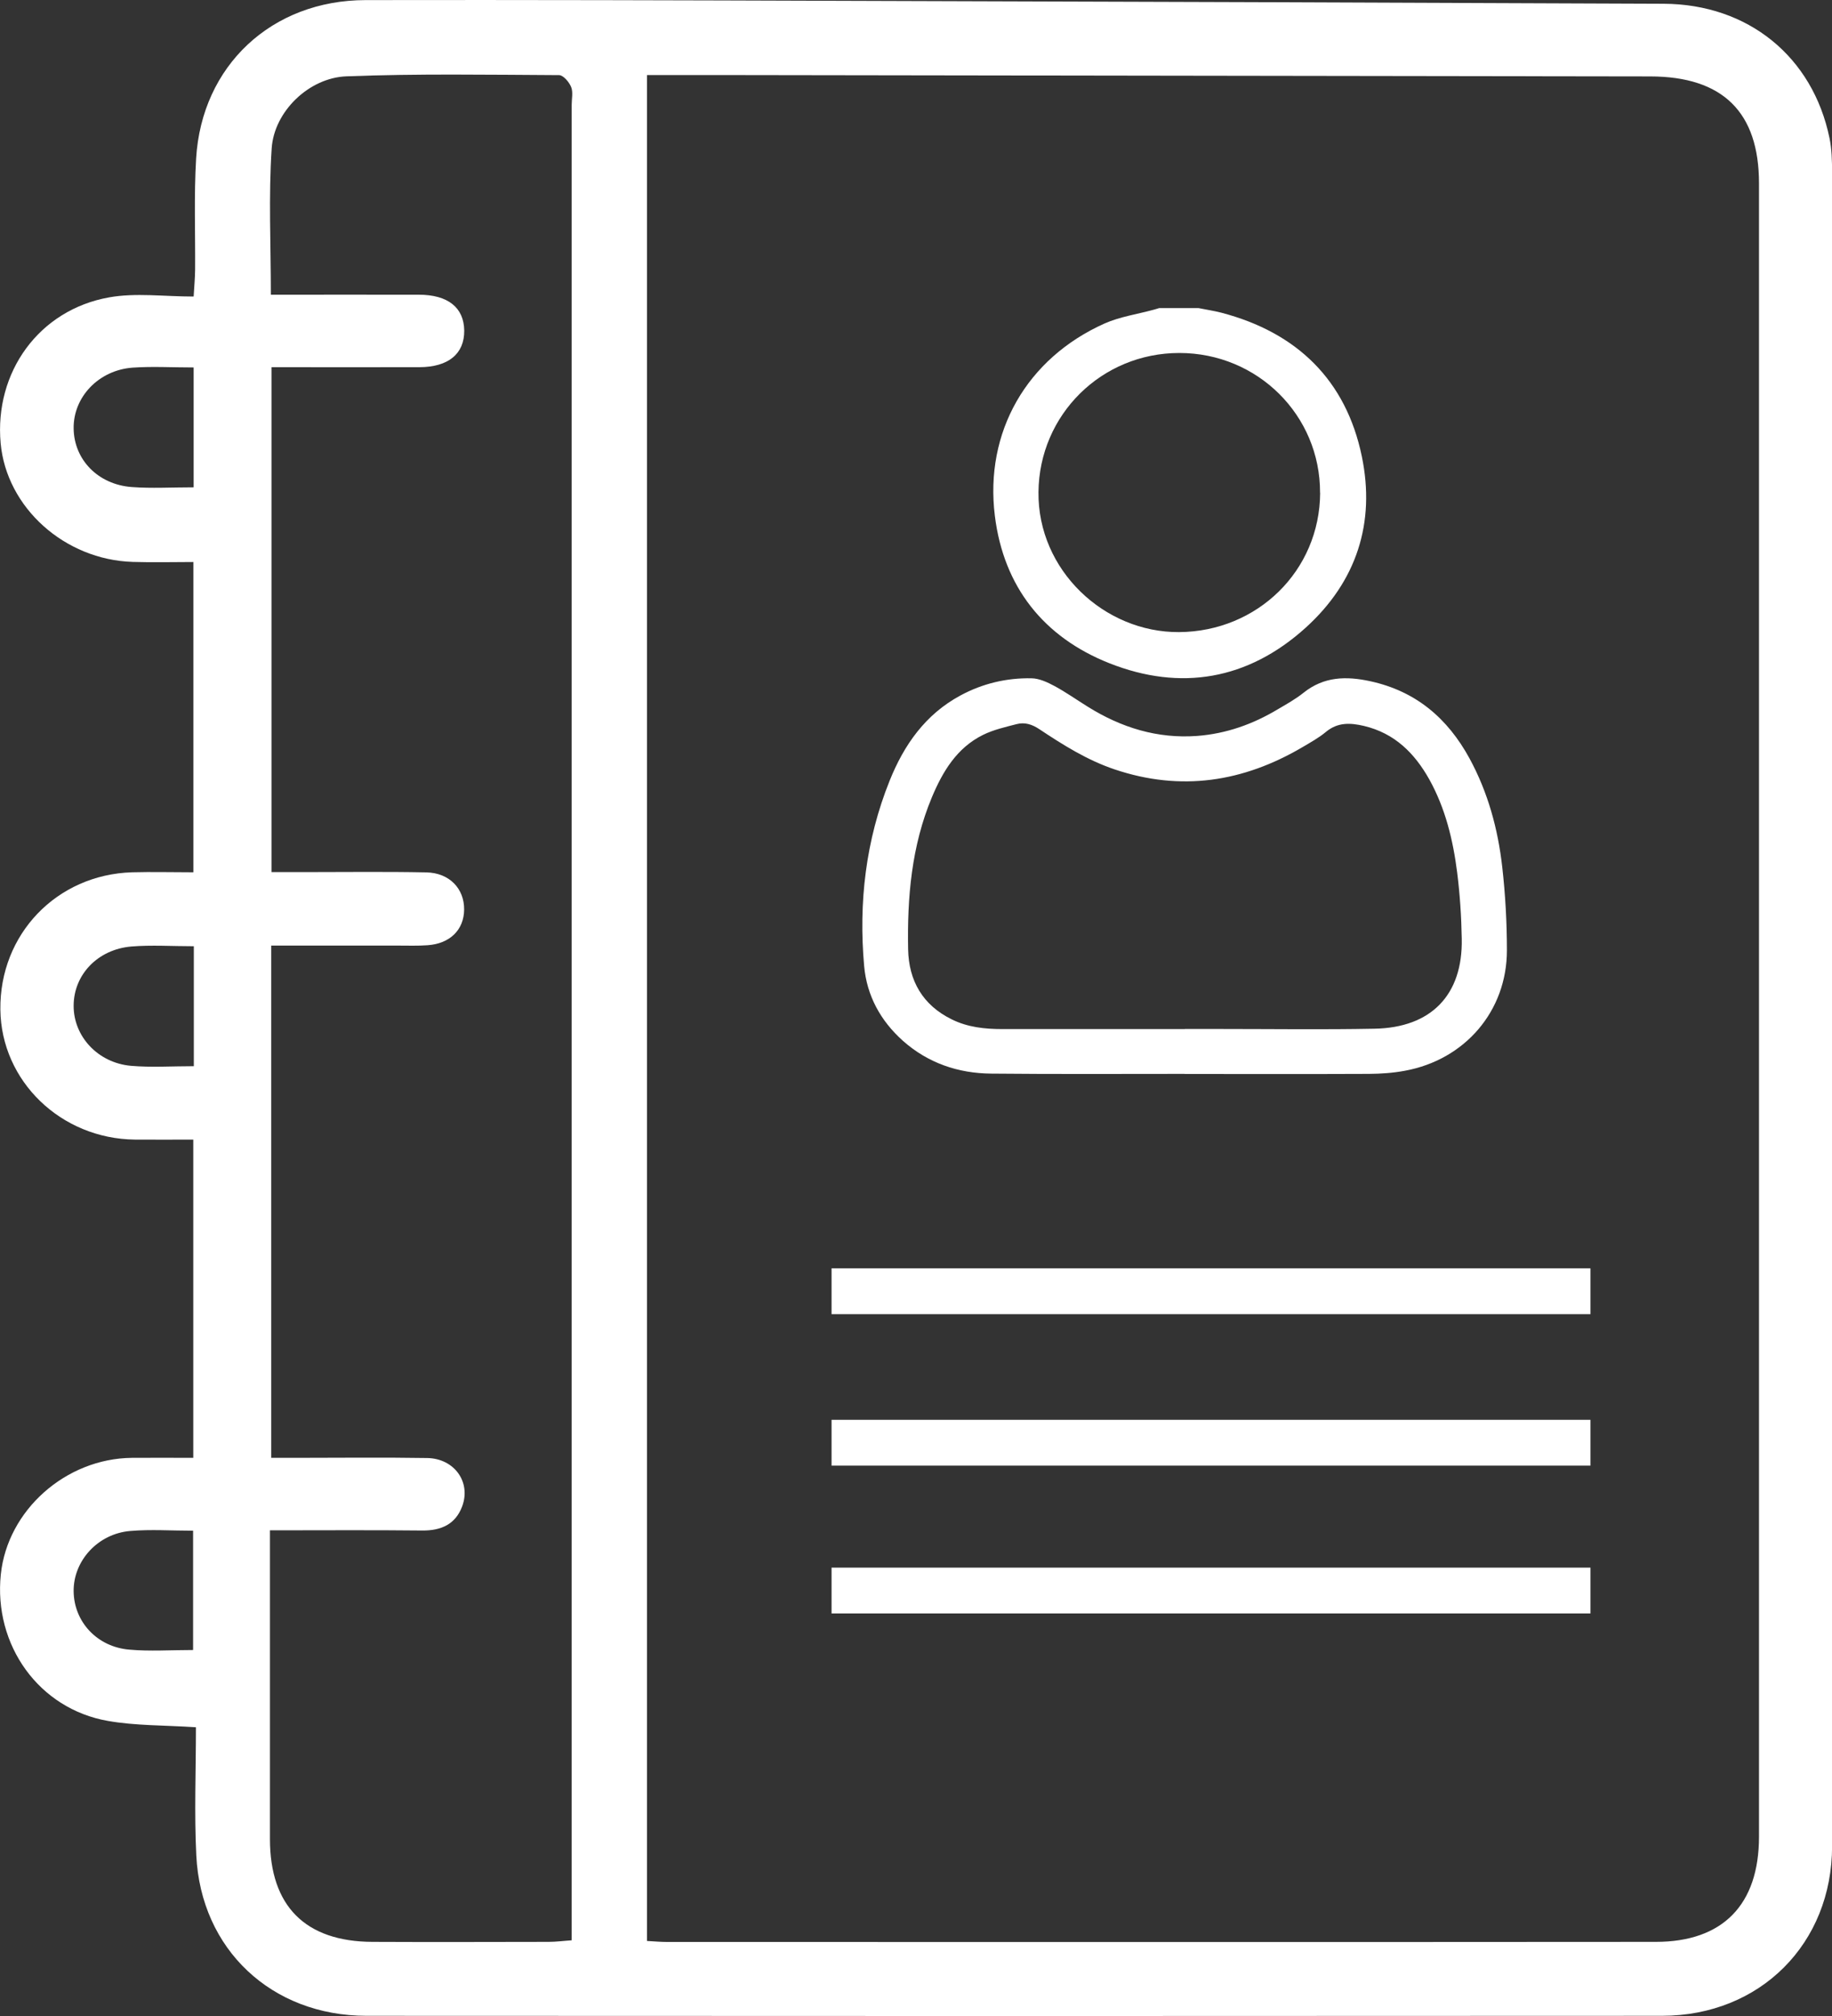 <svg width="20" height="22" viewBox="0 0 20 22" fill="none" xmlns="http://www.w3.org/2000/svg">
<rect x="0" y="0" width="20" height="22" fill="#333333" stroke="none"/>
<path d="M2.138 18.849C1.791 18.826 1.48 18.833 1.179 18.78C0.425 18.649 -0.072 17.953 0.009 17.18C0.082 16.481 0.717 15.916 1.44 15.909C1.656 15.907 1.872 15.909 2.11 15.909V12.436C1.898 12.436 1.685 12.438 1.472 12.436C0.665 12.427 0.013 11.798 0.004 11.018C-0.006 10.196 0.618 9.544 1.443 9.519C1.658 9.513 1.875 9.519 2.111 9.519V6.133C1.891 6.133 1.671 6.139 1.45 6.132C0.704 6.109 0.071 5.538 0.007 4.837C-0.063 4.062 0.425 3.381 1.192 3.245C1.482 3.193 1.788 3.236 2.114 3.236C2.121 3.119 2.129 3.032 2.13 2.945C2.133 2.541 2.117 2.135 2.141 1.731C2.201 0.717 2.966 0.002 3.991 0.001C5.723 -0.002 7.457 0.003 9.189 0.009C12.18 0.018 15.171 0.028 18.162 0.041C19.085 0.045 19.79 0.619 19.973 1.508C19.998 1.628 20 1.754 20.001 1.877C20.002 7.967 20.002 14.056 20.001 20.145C20.001 21.209 19.217 21.997 18.145 21.998C13.43 22.001 8.714 22.001 3.999 21.998C2.964 21.997 2.193 21.272 2.143 20.248C2.12 19.788 2.139 19.325 2.139 18.849H2.138ZM7.063 21.181C7.149 21.186 7.214 21.192 7.28 21.192C10.879 21.192 14.477 21.194 18.076 21.191C18.809 21.191 19.203 20.785 19.203 20.043C19.203 14.029 19.203 8.015 19.203 2.001C19.203 1.223 18.807 0.835 18.016 0.834C14.618 0.829 11.219 0.824 7.821 0.819C7.573 0.819 7.325 0.819 7.063 0.819V21.181ZM2.964 4.007V9.517C3.09 9.517 3.197 9.517 3.305 9.517C3.755 9.517 4.205 9.511 4.654 9.52C4.907 9.525 5.069 9.698 5.067 9.926C5.065 10.146 4.913 10.298 4.668 10.315C4.561 10.323 4.452 10.319 4.344 10.319C3.888 10.319 3.432 10.319 2.961 10.319V15.909C3.053 15.909 3.133 15.909 3.215 15.909C3.698 15.909 4.181 15.903 4.664 15.911C4.961 15.916 5.145 16.175 5.045 16.44C4.972 16.634 4.816 16.704 4.61 16.702C4.063 16.696 3.515 16.7 2.947 16.7C2.947 16.809 2.947 16.889 2.947 16.971C2.947 18.003 2.947 19.036 2.947 20.069C2.947 20.8 3.333 21.188 4.066 21.191C4.708 21.194 5.349 21.192 5.99 21.191C6.07 21.191 6.149 21.18 6.241 21.174V20.874C6.241 14.298 6.241 7.721 6.241 1.145C6.241 1.079 6.258 1.005 6.235 0.949C6.213 0.895 6.149 0.82 6.104 0.82C5.329 0.816 4.555 0.803 3.781 0.833C3.373 0.849 2.993 1.216 2.966 1.618C2.931 2.142 2.957 2.669 2.957 3.216C3.508 3.216 4.039 3.215 4.571 3.216C4.89 3.216 5.065 3.356 5.068 3.608C5.07 3.861 4.895 4.006 4.579 4.007C4.047 4.008 3.515 4.007 2.966 4.007H2.964ZM2.114 5.318V4.01C1.879 4.01 1.663 3.997 1.448 4.012C1.077 4.039 0.799 4.333 0.804 4.676C0.808 5.016 1.07 5.288 1.439 5.315C1.653 5.331 1.87 5.318 2.114 5.318V5.318ZM2.108 18.006V16.704C1.871 16.704 1.646 16.688 1.423 16.707C1.068 16.736 0.799 17.034 0.804 17.367C0.808 17.698 1.06 17.973 1.413 18.002C1.636 18.022 1.861 18.006 2.108 18.006V18.006ZM2.115 10.326C1.877 10.326 1.653 10.311 1.433 10.329C1.064 10.361 0.804 10.639 0.804 10.976C0.803 11.309 1.067 11.598 1.429 11.631C1.651 11.65 1.875 11.635 2.116 11.635V10.326H2.115Z" fill="white"/>
<path d="M13.084 3.362C13.166 3.379 13.251 3.391 13.332 3.412C14.162 3.629 14.695 4.151 14.867 4.98C15.017 5.704 14.811 6.346 14.253 6.851C13.624 7.419 12.889 7.545 12.112 7.238C11.394 6.954 10.957 6.404 10.861 5.63C10.747 4.714 11.209 3.91 12.059 3.53C12.226 3.456 12.415 3.429 12.594 3.38C12.614 3.375 12.635 3.368 12.655 3.362C12.798 3.362 12.941 3.362 13.084 3.362ZM14.411 5.377C14.414 4.532 13.729 3.852 12.875 3.852C12.026 3.852 11.345 4.525 11.337 5.37C11.328 6.221 12.054 6.903 12.872 6.898C13.727 6.892 14.408 6.229 14.412 5.378L14.411 5.377Z" fill="white"/>
<path d="M12.932 11.719C12.229 11.719 11.525 11.723 10.822 11.716C10.46 11.713 10.131 11.601 9.857 11.358C9.612 11.139 9.463 10.865 9.434 10.543C9.372 9.85 9.451 9.17 9.712 8.52C9.868 8.131 10.101 7.796 10.486 7.589C10.727 7.459 10.988 7.397 11.26 7.402C11.345 7.403 11.435 7.445 11.513 7.487C11.637 7.554 11.754 7.637 11.875 7.712C12.24 7.94 12.635 8.063 13.069 8.031C13.386 8.007 13.679 7.903 13.95 7.74C14.047 7.683 14.146 7.628 14.233 7.558C14.454 7.382 14.698 7.377 14.959 7.434C15.457 7.542 15.803 7.838 16.042 8.275C16.244 8.646 16.353 9.046 16.4 9.461C16.434 9.762 16.451 10.067 16.451 10.371C16.451 11.032 15.994 11.565 15.336 11.685C15.208 11.709 15.075 11.718 14.944 11.719C14.274 11.722 13.603 11.72 12.932 11.72V11.719ZM12.935 11.229C13.068 11.229 13.199 11.229 13.332 11.229C13.889 11.229 14.447 11.237 15.005 11.226C15.625 11.215 15.97 10.857 15.958 10.245C15.954 10.004 15.938 9.761 15.908 9.522C15.863 9.168 15.78 8.823 15.604 8.506C15.443 8.219 15.226 8.002 14.891 7.922C14.741 7.887 14.603 7.88 14.474 7.988C14.397 8.052 14.306 8.102 14.22 8.153C13.572 8.534 12.893 8.64 12.168 8.396C11.868 8.295 11.605 8.129 11.346 7.957C11.268 7.905 11.188 7.879 11.099 7.902C10.975 7.934 10.847 7.963 10.733 8.019C10.446 8.16 10.291 8.42 10.174 8.699C9.951 9.231 9.903 9.794 9.914 10.361C9.921 10.701 10.072 10.968 10.39 11.124C10.563 11.21 10.751 11.23 10.942 11.23C11.607 11.23 12.271 11.23 12.936 11.23L12.935 11.229Z" fill="white"/>
<path d="M9.078 14.091H17.363" stroke="white" stroke-width="0.5" stroke-miterlimit="10"/>
<path d="M9.078 15.744H17.363" stroke="white" stroke-width="0.5" stroke-miterlimit="10"/>
<path d="M9.078 17.357H17.363" stroke="white" stroke-width="0.5" stroke-miterlimit="10"/>
</svg>
